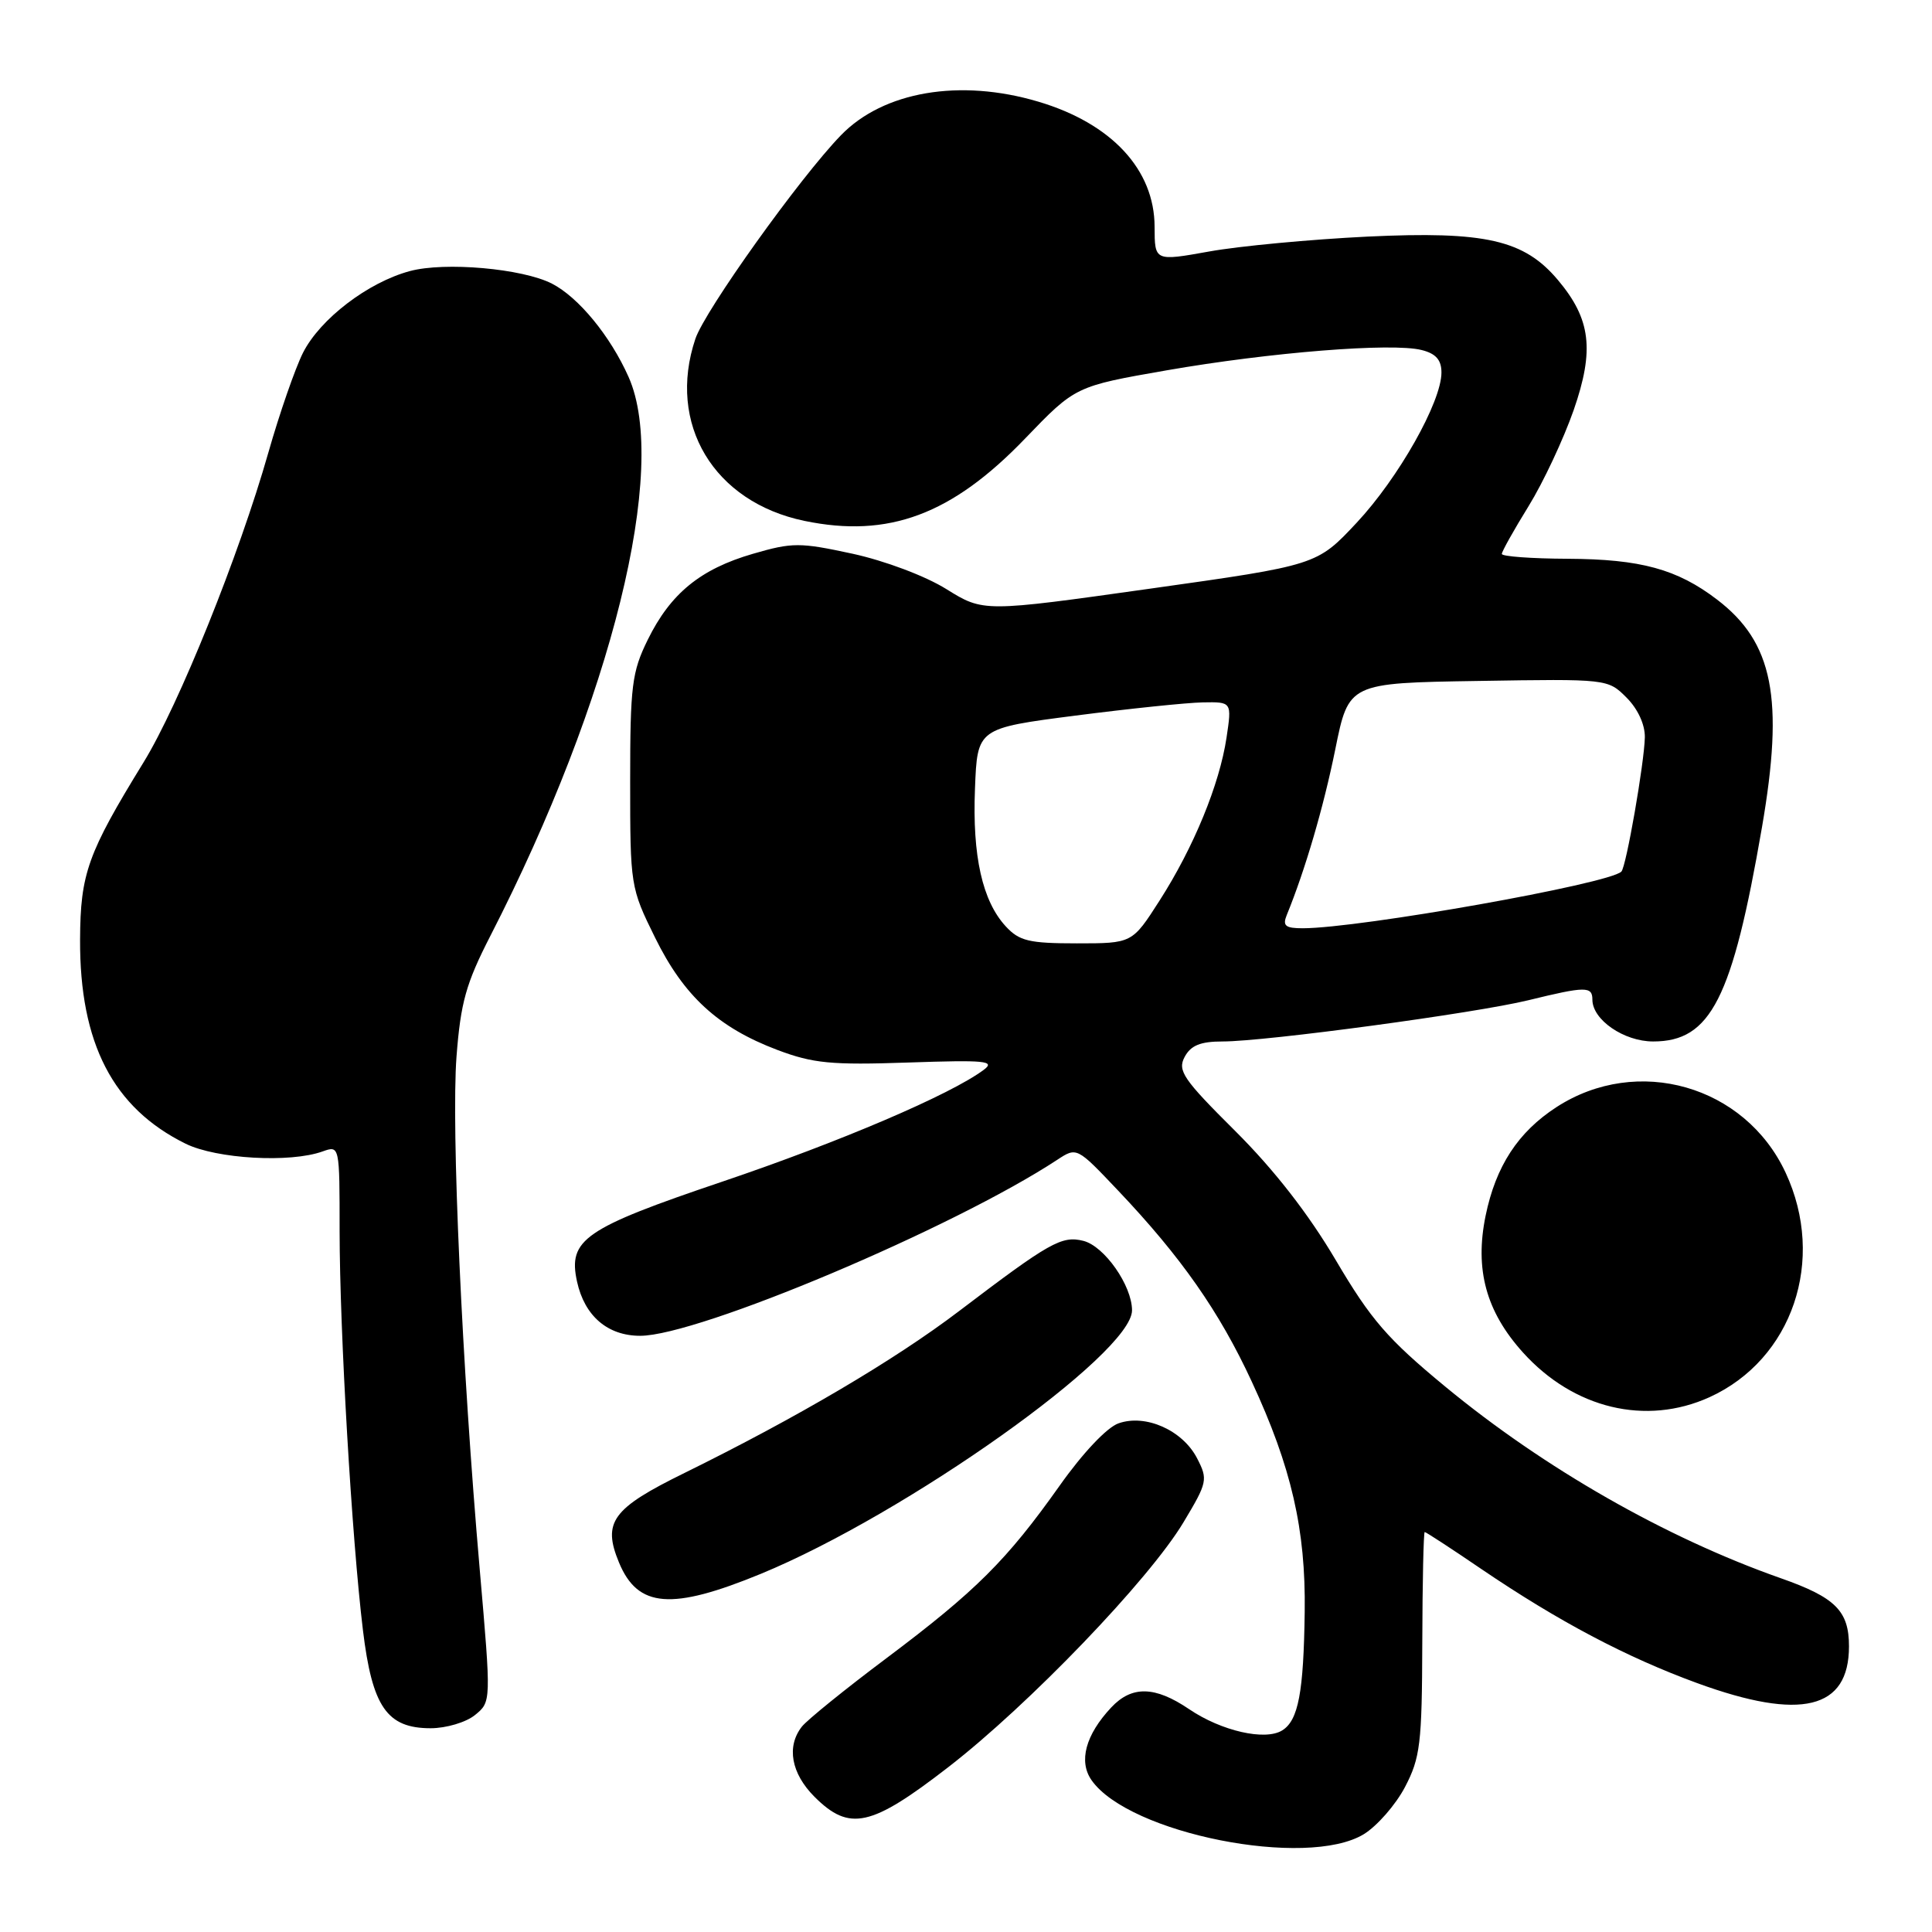 <?xml version="1.0" encoding="UTF-8" standalone="no"?>
<!DOCTYPE svg PUBLIC "-//W3C//DTD SVG 1.1//EN" "http://www.w3.org/Graphics/SVG/1.1/DTD/svg11.dtd" >
<svg xmlns="http://www.w3.org/2000/svg" xmlns:xlink="http://www.w3.org/1999/xlink" version="1.1" viewBox="0 0 256 256">
 <g >
 <path fill="currentColor"
d=" M 180.71 243.04 C 182.47 241.96 184.93 239.15 186.17 236.79 C 188.19 232.92 188.42 231.06 188.46 217.75 C 188.48 209.64 188.63 203.01 188.78 203.00 C 188.94 203.00 192.32 205.20 196.28 207.90 C 206.52 214.85 215.50 219.59 224.91 223.03 C 238.64 228.04 245.00 226.50 245.00 218.15 C 245.00 213.45 243.22 211.67 235.93 209.11 C 220.73 203.76 204.62 194.56 191.50 183.73 C 183.86 177.42 181.67 174.90 177.00 166.98 C 173.37 160.83 168.84 155.01 163.69 149.88 C 156.77 143.00 156.00 141.87 156.97 140.05 C 157.79 138.52 159.06 138.00 162.00 138.00 C 167.71 138.00 195.49 134.25 202.50 132.54 C 210.10 130.68 211.00 130.67 211.00 132.46 C 211.00 135.13 215.18 138.00 219.05 138.00 C 226.68 138.00 229.54 132.38 233.47 109.62 C 236.42 92.52 234.96 85.12 227.51 79.44 C 222.23 75.41 217.40 74.09 207.75 74.04 C 202.94 74.02 199.00 73.73 199.00 73.40 C 199.00 73.07 200.60 70.22 202.55 67.06 C 204.50 63.90 207.18 58.17 208.52 54.34 C 211.29 46.37 210.80 42.29 206.43 37.10 C 201.95 31.78 196.82 30.61 181.21 31.35 C 173.67 31.72 164.24 32.60 160.25 33.32 C 153.00 34.62 153.00 34.62 152.99 30.06 C 152.98 22.48 147.29 16.35 137.58 13.47 C 127.19 10.38 117.05 12.11 111.42 17.93 C 105.98 23.54 93.40 41.14 92.14 44.90 C 88.36 56.17 94.56 66.52 106.59 69.02 C 117.73 71.33 126.13 68.20 135.83 58.11 C 142.50 51.18 142.50 51.18 154.59 49.07 C 168.31 46.68 184.45 45.39 188.37 46.38 C 190.26 46.85 191.00 47.69 191.00 49.36 C 191.00 53.26 185.30 63.35 179.76 69.27 C 174.50 74.89 174.50 74.89 152.40 78.00 C 130.31 81.11 130.31 81.11 125.40 78.06 C 122.61 76.32 117.26 74.31 112.96 73.37 C 105.97 71.86 105.00 71.86 99.77 73.38 C 92.81 75.40 88.85 78.63 85.83 84.77 C 83.73 89.04 83.50 90.86 83.50 103.52 C 83.50 117.36 83.54 117.63 86.80 124.24 C 90.61 131.98 95.15 136.15 103.00 139.12 C 107.74 140.91 110.15 141.14 120.35 140.79 C 130.58 140.44 131.94 140.57 130.35 141.76 C 125.96 145.04 111.28 151.31 95.69 156.58 C 77.41 162.76 75.24 164.25 76.46 169.82 C 77.46 174.38 80.51 177.00 84.83 177.00 C 92.50 177.00 126.32 162.73 140.09 153.68 C 142.68 151.98 142.68 151.98 148.14 157.74 C 156.50 166.55 161.57 173.79 165.86 183.06 C 171.12 194.38 173.03 202.69 172.88 213.56 C 172.74 224.23 172.04 227.95 169.91 229.28 C 167.66 230.70 161.83 229.37 157.56 226.47 C 153.03 223.40 149.97 223.34 147.24 226.25 C 143.84 229.88 142.89 233.40 144.64 235.89 C 149.60 242.97 173.16 247.64 180.71 243.04 Z  M 125.65 234.16 C 136.34 225.89 152.26 209.32 156.82 201.71 C 160.00 196.41 160.07 196.04 158.62 193.23 C 156.70 189.51 151.80 187.33 148.21 188.60 C 146.68 189.13 143.46 192.54 140.40 196.87 C 133.40 206.75 129.31 210.82 117.50 219.69 C 112.00 223.81 106.94 227.91 106.25 228.79 C 104.19 231.42 104.83 234.98 107.92 238.08 C 112.56 242.71 115.40 242.09 125.65 234.16 Z  M 62.94 227.25 C 65.09 225.50 65.09 225.50 63.57 208.00 C 61.21 180.93 59.78 149.39 60.49 140.00 C 61.04 132.84 61.74 130.32 64.98 124.00 C 81.10 92.57 88.65 62.01 83.29 49.95 C 80.88 44.53 76.66 39.39 73.13 37.58 C 69.22 35.58 58.95 34.67 54.31 35.92 C 48.76 37.41 42.42 42.26 40.15 46.74 C 39.11 48.81 37.04 54.77 35.55 60.00 C 31.70 73.54 23.70 93.40 19.03 101.00 C 11.61 113.07 10.65 115.76 10.61 124.50 C 10.55 138.25 14.98 146.81 24.60 151.55 C 28.69 153.56 38.46 154.12 42.75 152.57 C 45.00 151.77 45.00 151.77 45.00 163.13 C 45.01 176.41 46.61 203.82 48.09 216.00 C 49.32 226.17 51.27 229.00 57.06 229.00 C 59.11 229.00 61.75 228.22 62.94 227.25 Z  M 100.82 208.54 C 120.10 200.59 150.01 179.36 150.00 173.62 C 149.99 170.34 146.34 165.12 143.55 164.42 C 140.68 163.70 139.08 164.61 127.09 173.72 C 118.54 180.22 105.60 187.84 90.71 195.17 C 81.11 199.88 79.80 201.68 82.02 207.04 C 84.51 213.06 88.98 213.41 100.82 208.54 Z  M 226.51 185.14 C 237.52 180.13 241.99 166.95 236.60 155.38 C 231.22 143.83 216.96 139.75 206.24 146.70 C 201.15 150.00 198.20 154.52 196.85 161.09 C 195.39 168.21 196.91 173.79 201.80 179.21 C 208.52 186.66 218.10 188.95 226.51 185.14 Z  M 133.27 122.75 C 130.17 119.39 128.83 113.44 129.19 104.50 C 129.50 96.50 129.50 96.50 142.50 94.82 C 149.65 93.90 157.24 93.11 159.36 93.07 C 163.23 93.00 163.23 93.00 162.52 97.75 C 161.59 103.94 158.18 112.26 153.65 119.33 C 150.02 125.00 150.02 125.00 142.69 125.00 C 136.36 125.00 135.06 124.69 133.27 122.75 Z  M 170.50 121.25 C 172.95 115.26 175.38 106.95 176.93 99.30 C 178.71 90.50 178.71 90.50 195.88 90.23 C 212.98 89.95 213.05 89.96 215.52 92.43 C 217.02 93.93 217.98 96.01 217.95 97.70 C 217.88 101.07 215.48 114.86 214.84 115.49 C 213.22 117.12 180.22 122.98 172.64 123.00 C 170.32 123.00 169.92 122.68 170.50 121.25 Z "/>
</g>
</svg>